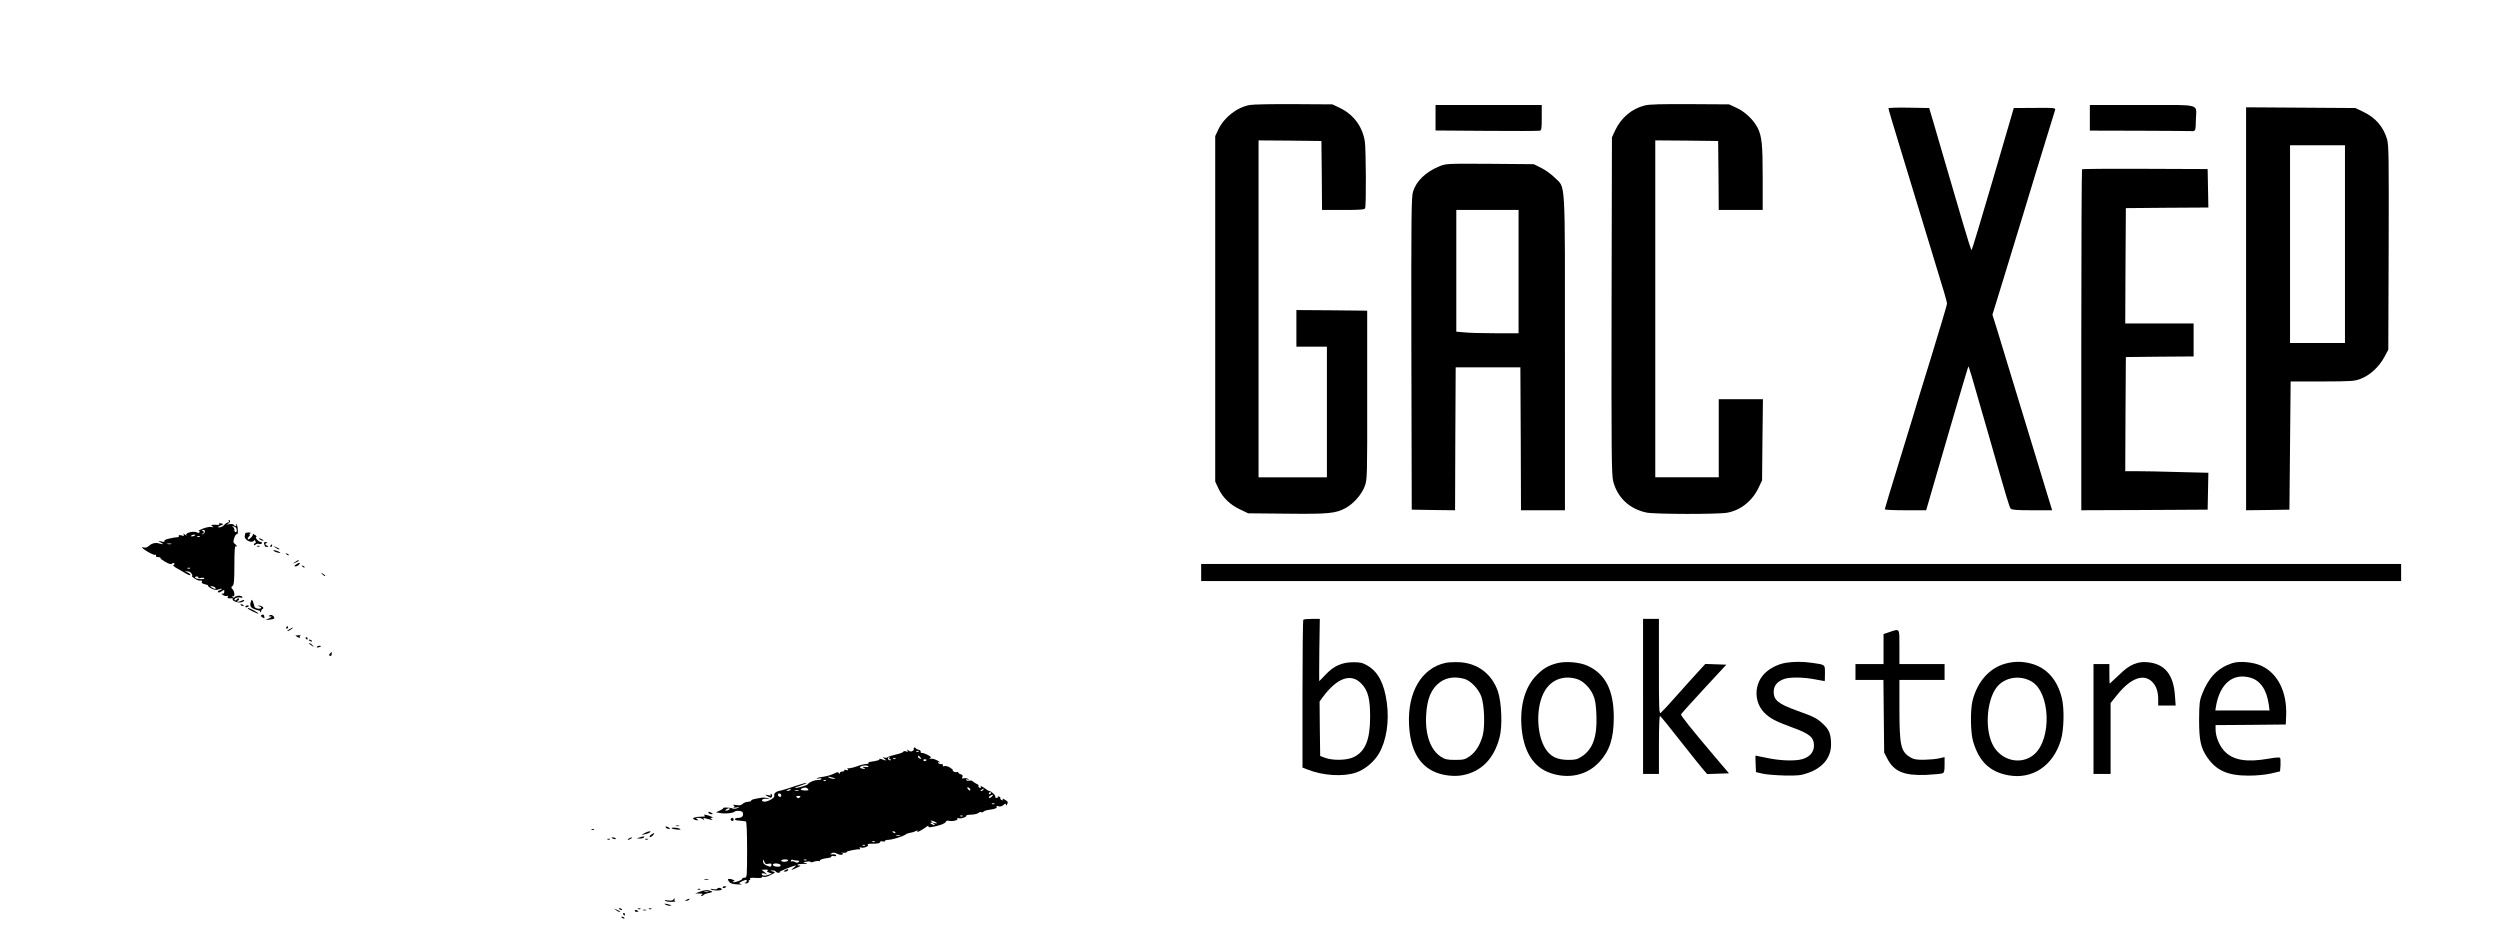 <?xml version="1.0" standalone="no"?>
<!DOCTYPE svg PUBLIC "-//W3C//DTD SVG 20010904//EN"
 "http://www.w3.org/TR/2001/REC-SVG-20010904/DTD/svg10.dtd">
<svg version="1.0" xmlns="http://www.w3.org/2000/svg"
 width="2048pt" height="762pt" viewBox="0 0 2048 762"
 preserveAspectRatio="xMidYMid meet">

<g transform="translate(0,762) scale(0.1,-0.1)"
fill="#000000" stroke="none">
<path d="M10239 6760 c-104 -18 -211 -101 -258 -200 l-26 -55 0 -1415 0 -1415
26 -56 c35 -75 96 -134 177 -172 l67 -32 315 -3 c343 -4 402 2 483 46 65 35
131 110 157 179 20 55 21 70 20 747 l0 691 -290 3 -290 2 0 -150 0 -150 125 0
125 0 0 -535 0 -535 -280 0 -280 0 0 1380 0 1380 258 -2 257 -3 3 -282 2 -283
174 0 c140 0 175 3 179 14 10 24 7 478 -2 545 -19 125 -94 225 -209 279 l-57
27 -315 2 c-173 1 -336 -2 -361 -7z"/>
<path d="M13474 6756 c-106 -26 -194 -100 -243 -205 l-26 -56 -3 -1379 c-2
-1194 0 -1387 13 -1437 34 -135 133 -228 273 -258 67 -14 589 -15 662 -1 112
21 206 97 258 208 l27 57 3 333 4 332 -181 0 -181 0 0 -320 0 -320 -260 0
-260 0 0 1380 0 1380 258 -2 257 -3 3 -282 2 -283 180 0 180 0 0 265 c0 273
-7 339 -42 409 -33 64 -103 131 -171 162 l-62 29 -320 2 c-232 1 -334 -1 -371
-11z"/>
<path d="M11760 6655 l0 -104 418 -3 c229 -2 425 -1 435 1 15 3 17 16 17 107
l0 104 -435 0 -435 0 0 -105z"/>
<path d="M17120 6655 l0 -105 403 -1 c221 -1 414 -2 429 -3 34 -2 35 0 37 99
3 128 53 115 -440 115 l-429 0 0 -105z"/>
<path d="M15470 6733 c0 -7 36 -129 120 -403 38 -123 305 -1001 336 -1104 13
-44 24 -86 24 -94 0 -8 -59 -207 -131 -441 -73 -234 -137 -446 -144 -471 -7
-25 -63 -207 -124 -405 -61 -198 -111 -363 -111 -367 0 -5 76 -8 170 -8 l169
0 17 58 c68 239 325 1116 328 1119 5 5 18 -41 166 -557 155 -542 170 -592 182
-607 8 -10 55 -13 175 -13 l164 0 -7 23 c-10 30 -217 710 -319 1047 -46 151
-102 333 -123 404 l-40 128 90 292 c49 160 118 386 153 501 48 161 181 594
271 886 4 15 -12 17 -167 15 l-172 -1 -170 -582 c-94 -321 -173 -583 -176
-583 -3 0 -34 96 -68 213 -34 116 -94 322 -134 457 -39 135 -88 301 -108 370
l-37 125 -167 3 c-92 2 -167 -1 -167 -5z"/>
<path d="M18400 5090 l0 -1650 178 2 177 3 5 525 5 525 260 0 c246 1 263 2
317 23 75 30 146 96 189 174 l34 63 3 834 c2 740 1 840 -13 890 -30 102 -94
177 -195 225 l-65 31 -447 3 -448 3 0 -1651z m810 530 l0 -810 -225 0 -225 0
0 810 0 810 225 0 225 0 0 -810z"/>
<path d="M11788 6256 c-108 -45 -184 -117 -212 -204 -14 -42 -16 -189 -14
-1327 l3 -1280 177 -3 178 -2 2 585 3 586 265 0 265 0 3 -586 2 -585 180 0
180 0 0 1288 c0 1464 7 1347 -84 1437 -28 28 -78 64 -111 80 l-60 30 -360 3
c-358 2 -360 2 -417 -22z m652 -861 l0 -505 -187 0 c-104 0 -218 3 -255 7
l-68 6 0 498 0 499 255 0 255 0 0 -505z"/>
<path d="M17056 6233 c-3 -3 -6 -633 -6 -1400 l0 -1393 518 2 517 3 3 151 3
151 -242 6 c-133 4 -287 7 -341 7 l-98 0 2 468 3 467 278 3 277 2 0 135 0 135
-280 0 -280 0 2 473 3 472 338 3 338 2 -3 158 -3 157 -511 2 c-281 1 -514 0
-518 -4z"/>
<path d="M1875 3350 c3 -5 0 -10 -7 -10 -8 0 -21 -9 -31 -20 -9 -11 -27 -20
-39 -20 -20 1 -19 2 7 14 29 12 29 13 7 18 -13 4 -20 2 -16 -4 3 -5 -2 -9 -12
-8 -11 1 -28 2 -39 1 -17 -1 -18 -3 -5 -12 12 -9 11 -10 -7 -6 -13 3 -44 -3
-70 -13 -27 -11 -42 -19 -35 -20 7 0 10 -5 7 -10 -4 -6 -12 -7 -18 -3 -28 17
-107 -2 -89 -23 4 -4 -2 -2 -12 6 -16 12 -18 12 -11 1 6 -11 2 -13 -19 -7 -18
4 -25 3 -21 -4 3 -5 -2 -11 -12 -11 -21 -1 -25 -2 -75 -13 -22 -5 -35 -13 -31
-19 4 -6 -4 -8 -23 -3 l-29 6 25 -16 c25 -15 23 -16 -25 -4 -25 6 -53 -2 -73
-20 -16 -15 -29 -19 -49 -14 -20 4 -12 -4 29 -31 32 -20 62 -33 68 -30 6 4 9
1 8 -7 -2 -8 6 -13 19 -12 12 0 20 -3 17 -7 -2 -4 16 -18 40 -32 31 -17 47
-22 55 -14 6 6 14 7 18 2 5 -4 2 -10 -5 -13 -9 -2 3 -14 30 -29 23 -14 58 -34
76 -44 17 -10 32 -14 32 -9 0 6 -10 15 -22 20 l-23 9 22 0 c13 1 27 -8 33 -19
6 -11 7 -20 3 -20 -4 0 6 -9 22 -20 17 -11 38 -19 47 -16 11 2 15 -1 11 -10
-3 -10 5 -16 26 -20 18 -4 29 -9 26 -12 -3 -4 9 -14 27 -23 24 -12 39 -14 57
-8 13 5 26 8 28 5 3 -2 -5 -7 -16 -11 -12 -3 -19 -11 -16 -16 4 -5 17 -2 30 7
22 15 24 14 22 -4 -1 -13 -6 -18 -17 -15 -9 4 -8 0 5 -10 10 -8 26 -12 34 -9
9 3 12 1 7 -6 -7 -12 5 -16 33 -13 7 2 10 -2 7 -7 -8 -14 42 -33 70 -26 13 3
24 10 24 15 0 6 -8 5 -19 -1 -25 -13 -52 -14 -31 0 8 5 11 12 7 17 -5 4 -12 1
-17 -7 -5 -8 -12 -11 -17 -7 -12 13 20 28 45 22 15 -4 21 -2 17 5 -8 13 -48
13 -62 -1 -8 -8 -13 -7 -18 2 -5 8 -4 10 3 5 18 -11 15 40 -3 57 -13 13 -13
16 0 27 12 10 15 44 15 172 0 104 3 157 10 153 17 -10 11 7 -6 20 -14 10 -15
17 -5 48 7 21 17 35 22 31 6 -3 9 11 7 36 -1 23 -6 44 -12 47 -5 3 -6 1 -2 -5
4 -7 3 -12 -3 -12 -5 0 -13 5 -16 11 -4 6 -21 8 -38 5 -28 -5 -29 -5 -9 4 19
8 23 30 6 30 -3 0 -2 -4 1 -10z m49 -46 c17 -7 22 -44 6 -44 -5 0 -10 9 -10
19 0 11 -6 22 -12 24 -7 3 -10 6 -6 6 3 1 13 -2 22 -5z m-246 -41 c-2 -10 -11
-18 -21 -19 -12 -1 -13 -1 -2 3 18 5 20 19 3 26 -8 3 -5 6 5 6 12 1 17 -5 15
-16z m-78 -27 c0 -2 -9 -6 -20 -9 -11 -3 -18 -1 -14 4 5 9 34 13 34 5z m37
-12 c-3 -3 -12 -4 -19 -1 -8 3 -5 6 6 6 11 1 17 -2 13 -5z m-234 -61 c-7 -2
-21 -2 -30 0 -10 3 -4 5 12 5 17 0 24 -2 18 -5z m154 -199 c-3 -3 -12 -4 -19
-1 -8 3 -5 6 6 6 11 1 17 -2 13 -5z m67 -75 c-3 -6 4 -7 19 -4 14 4 27 3 30
-2 7 -12 -61 -9 -73 3 -6 6 -2 10 10 11 11 1 18 -3 14 -8z m141 -86 c4 -11 0
-11 -18 -2 -31 16 -32 18 -8 16 11 -1 23 -7 26 -14z"/>
<path d="M2009 3251 c0 -3 -2 -14 -4 -23 -6 -31 60 -63 75 -37 5 7 9 5 13 -5
4 -9 2 -16 -3 -16 -6 0 -10 -5 -10 -11 0 -8 4 -8 14 0 7 6 20 9 29 5 8 -3 18
-1 22 5 3 6 0 11 -8 11 -18 0 -52 37 -38 41 6 2 2 10 -10 17 -12 8 -19 10 -17
5 2 -4 -6 -18 -19 -30 -23 -23 -34 -8 -11 15 7 7 8 12 3 12 -6 0 -4 4 4 9 9 6
5 9 -13 9 -14 0 -26 -3 -27 -7z"/>
<path d="M2130 3200 c8 -5 20 -10 25 -10 6 0 3 5 -5 10 -8 5 -19 10 -25 10 -5
0 -3 -5 5 -10z"/>
<path d="M2164 3164 c3 -9 6 -18 6 -20 0 -2 8 -4 18 -4 15 1 15 2 -2 11 -15 9
-16 13 -5 20 11 7 10 9 -5 9 -12 0 -16 -5 -12 -16z"/>
<path d="M2215 3150 c-3 -5 -1 -10 4 -10 6 0 11 5 11 10 0 6 -2 10 -4 10 -3 0
-8 -4 -11 -10z"/>
<path d="M2108 3143 c7 -3 16 -2 19 1 4 3 -2 6 -13 5 -11 0 -14 -3 -6 -6z"/>
<path d="M2254 3136 c11 -9 24 -16 30 -16 12 0 7 5 -24 19 -24 11 -24 11 -6
-3z"/>
<path d="M2240 3110 c0 -8 50 -24 56 -18 2 2 -10 9 -26 15 -17 6 -30 8 -30 3z"/>
<path d="M2347 3079 c7 -7 15 -10 18 -7 3 3 -2 9 -12 12 -14 6 -15 5 -6 -5z"/>
<path d="M2414 3014 c-18 -14 -18 -14 6 -3 31 14 36 19 24 19 -6 0 -19 -7 -30
-16z"/>
<path d="M2424 2995 c-16 -12 -16 -14 -3 -15 9 0 22 7 29 15 16 19 0 19 -26 0z"/>
<path d="M9840 2930 l0 -70 4915 0 4915 0 0 70 0 70 -4915 0 -4915 0 0 -70z"/>
<path d="M2477 2979 c7 -7 15 -10 18 -7 3 3 -2 9 -12 12 -14 6 -15 5 -6 -5z"/>
<path d="M2642 2914 c10 -10 20 -16 22 -13 3 3 -5 11 -17 18 -21 13 -21 12 -5
-5z"/>
<path d="M2057 2696 c-13 -33 -7 -51 20 -63 15 -7 32 -13 39 -13 7 0 15 -6 17
-12 4 -8 6 -7 6 4 1 9 7 19 14 21 15 7 -11 27 -33 26 -11 -1 -10 -3 3 -6 27
-7 20 -22 -10 -19 -14 2 -27 9 -29 17 -1 8 -6 25 -11 38 -8 21 -11 22 -16 7z"/>
<path d="M1970 2666 c0 -2 7 -7 16 -10 8 -3 12 -2 9 4 -6 10 -25 14 -25 6z"/>
<path d="M2010 2650 c0 -5 7 -7 15 -4 8 4 15 8 15 10 0 2 -7 4 -15 4 -8 0 -15
-4 -15 -10z"/>
<path d="M2030 2636 c0 -7 82 -47 87 -43 2 3 -14 14 -37 26 -41 21 -50 24 -50
17z"/>
<path d="M2143 2582 c-9 -6 -7 -11 6 -19 15 -10 19 -9 17 2 -3 20 -10 25 -23
17z"/>
<path d="M2209 2579 c-11 -7 -10 -9 6 -9 16 -1 13 -4 -10 -15 l-30 -14 33 3
c40 3 48 11 30 30 -10 9 -20 11 -29 5z"/>
<path d="M10677 2543 c-4 -3 -7 -277 -7 -609 l0 -602 41 -16 c125 -50 292 -61
397 -25 72 24 149 88 188 156 61 103 86 261 65 416 -21 157 -71 253 -158 304
-41 24 -59 28 -118 28 -93 -1 -158 -30 -225 -101 -28 -30 -52 -54 -53 -54 -1
0 0 115 1 255 l4 255 -64 0 c-36 0 -68 -3 -71 -7z m475 -523 c55 -56 73 -126
72 -280 -1 -181 -40 -276 -134 -322 -54 -27 -170 -30 -235 -6 l-40 15 -3 223
-2 223 26 36 c118 159 231 199 316 111z"/>
<path d="M13460 1915 l0 -635 65 0 65 0 0 241 c0 148 4 238 9 234 6 -3 80 -94
165 -203 85 -108 170 -214 188 -235 l33 -38 89 3 90 3 -115 135 c-189 223
-281 338 -278 348 2 5 86 99 187 208 l184 199 -86 3 -86 3 -53 -58 c-30 -32
-108 -119 -174 -193 -66 -75 -128 -142 -137 -149 -15 -12 -16 18 -16 378 l0
391 -65 0 -65 0 0 -635z"/>
<path d="M2345 2480 c-3 -5 -1 -10 4 -10 6 0 11 5 11 10 0 6 -2 10 -4 10 -3 0
-8 -4 -11 -10z"/>
<path d="M2370 2465 c-14 -8 -20 -14 -14 -15 5 0 19 7 30 15 24 18 16 19 -16
0z"/>
<path d="M15478 2442 l-48 -16 0 -123 0 -123 -115 0 -115 0 0 -65 0 -65 114 0
115 0 3 -297 3 -298 27 -52 c55 -104 137 -138 316 -131 64 3 125 9 135 13 14
6 17 20 17 70 l0 63 -42 -10 c-24 -6 -79 -11 -123 -12 -64 -1 -87 3 -114 19
-80 47 -91 96 -91 406 l0 229 185 0 185 0 0 65 0 65 -185 0 -185 0 0 140 c0
158 5 151 -82 122z"/>
<path d="M2420 2413 c0 -1 10 -7 21 -14 13 -6 19 -7 15 -1 -3 6 0 12 6 15 7 2
1 4 -14 3 -16 0 -28 -2 -28 -3z"/>
<path d="M2505 2390 c3 -5 8 -10 11 -10 2 0 4 5 4 10 0 6 -5 10 -11 10 -5 0
-7 -4 -4 -10z"/>
<path d="M2530 2376 c0 -2 7 -7 16 -10 8 -3 12 -2 9 4 -6 10 -25 14 -25 6z"/>
<path d="M2531 2347 c2 -1 13 -9 24 -17 19 -14 19 -14 6 3 -7 9 -18 17 -24 17
-6 0 -8 -1 -6 -3z"/>
<path d="M2596 2321 c-4 -5 3 -7 14 -4 23 6 26 13 6 13 -8 0 -17 -4 -20 -9z"/>
<path d="M2703 2266 c-9 -11 -9 -15 0 -19 7 -3 14 3 14 14 2 22 2 22 -14 5z"/>
<path d="M11843 2190 c-197 -42 -314 -240 -300 -509 10 -195 76 -320 200 -380
68 -33 167 -46 241 -31 153 30 256 136 301 311 24 92 16 289 -15 378 -50 140
-164 227 -310 236 -41 2 -94 0 -117 -5z m152 -131 c52 -14 117 -82 140 -145
25 -70 31 -243 12 -317 -21 -78 -58 -138 -108 -173 -38 -26 -50 -29 -119 -29
-67 0 -82 4 -118 27 -84 56 -128 181 -119 338 7 140 44 224 120 276 52 35 119
43 192 23z"/>
<path d="M12755 2187 c-71 -19 -111 -42 -165 -96 -92 -92 -136 -233 -127 -407
12 -211 94 -348 238 -397 150 -51 300 -18 400 90 85 91 119 196 119 366 0 222
-68 356 -215 423 -64 30 -179 39 -250 21z m158 -128 c53 -14 110 -69 138 -132
18 -41 23 -76 27 -168 7 -174 -30 -277 -120 -336 -36 -24 -52 -28 -112 -28
-91 1 -145 27 -186 92 -70 110 -79 321 -18 449 50 108 155 156 271 123z"/>
<path d="M14627 2190 c-61 -11 -123 -41 -166 -82 -92 -86 -96 -236 -8 -326 45
-46 94 -72 229 -121 143 -52 178 -81 178 -149 0 -53 -35 -94 -96 -111 -60 -17
-179 -13 -284 9 -52 11 -96 20 -98 20 -2 0 -2 -30 0 -67 l3 -68 55 -13 c30 -7
111 -13 180 -15 108 -2 134 1 191 21 121 42 189 126 189 233 0 83 -15 122 -64
167 -53 49 -70 58 -219 112 -148 53 -187 85 -187 152 0 51 30 87 89 107 47 15
154 14 248 -4 43 -8 79 -15 81 -15 1 0 2 29 2 64 0 74 5 70 -105 86 -80 11
-149 11 -218 0z"/>
<path d="M16430 2184 c-132 -35 -232 -148 -271 -304 -19 -79 -17 -261 5 -335
49 -164 136 -248 288 -276 196 -36 366 76 430 286 26 84 30 258 9 345 -38 154
-125 251 -256 285 -73 18 -133 18 -205 -1z m213 -147 c153 -90 167 -468 22
-596 -108 -95 -280 -52 -344 85 -68 143 -40 393 53 483 69 67 182 79 269 28z"/>
<path d="M17480 2179 c-37 -15 -76 -43 -124 -91 -39 -37 -72 -68 -73 -68 -2 0
-3 36 -3 80 l0 80 -65 0 -65 0 0 -450 0 -450 70 0 70 0 0 291 0 290 55 68
c111 138 218 176 288 103 32 -34 47 -79 47 -144 l0 -48 71 0 72 0 -6 83 c-12
172 -85 260 -224 272 -45 4 -71 0 -113 -16z"/>
<path d="M18285 2187 c-117 -39 -192 -116 -245 -252 -21 -53 -24 -77 -25 -210
0 -171 13 -231 68 -311 74 -107 168 -148 337 -148 64 0 135 7 182 17 l76 18 4
50 c1 28 0 55 -3 60 -3 6 -40 4 -94 -6 -179 -31 -287 -14 -359 58 -44 45 -76
121 -76 183 l0 34 288 2 287 3 3 70 c9 195 -68 349 -203 411 -67 31 -180 41
-240 21z m148 -118 c84 -23 135 -98 153 -221 l6 -48 -222 0 -222 0 6 38 c33
182 138 270 279 231z"/>
<path d="M7486 1491 c-4 -6 -4 -11 1 -11 4 0 0 -5 -10 -11 -13 -8 -22 -7 -34
3 -14 11 -15 11 -9 -1 7 -10 3 -12 -13 -6 -11 3 -21 2 -21 -3 0 -5 -26 -15
-57 -22 -32 -7 -64 -17 -70 -22 -7 -6 -21 -7 -30 -4 -15 5 -15 4 1 -9 23 -17
18 -19 -19 -5 -14 5 -24 6 -21 1 5 -7 -18 -14 -81 -23 -7 -1 -10 -5 -8 -9 3
-4 -5 -7 -18 -7 -12 0 -48 -9 -81 -21 -32 -11 -63 -18 -69 -14 -6 4 -7 1 -2
-7 6 -10 3 -12 -13 -8 -12 4 -20 2 -16 -3 3 -5 -4 -9 -15 -9 -12 0 -21 -6 -21
-12 0 -10 -2 -10 -8 -1 -6 10 -13 9 -33 -1 -29 -15 -71 -27 -113 -32 -16 -2
-32 -7 -35 -10 -3 -4 4 -4 17 -1 12 3 22 1 22 -4 0 -5 -14 -9 -30 -9 -30 0
-69 -16 -82 -34 -6 -10 -100 -37 -106 -31 -2 2 20 11 48 20 28 9 49 19 47 22
-3 2 -44 -10 -92 -26 -48 -17 -101 -33 -118 -37 -40 -6 -60 -23 -54 -44 5 -19
-66 -55 -90 -46 -26 10 -2 27 30 22 28 -5 29 -5 9 4 -13 5 -38 8 -55 5 -66
-11 -87 -17 -83 -24 3 -4 -9 -8 -26 -9 -16 -1 -37 -9 -45 -18 -12 -11 -26 -14
-52 -9 -23 4 -31 2 -22 -3 11 -8 11 -11 0 -16 -8 -3 2 -4 21 -1 31 5 32 4 11
-5 -14 -6 -32 -7 -40 -3 -19 8 -81 11 -76 3 2 -3 -11 -12 -28 -20 l-32 -14 30
-6 c38 -8 105 -3 119 9 17 14 64 10 70 -5 10 -25 -5 -44 -35 -44 -32 0 -40
-19 -9 -21 11 -1 29 -3 40 -4 11 -1 25 -3 30 -4 6 -1 10 -85 10 -231 0 -223
-1 -230 -20 -230 -11 0 -20 -4 -20 -9 0 -12 -69 -35 -77 -27 -4 3 0 6 8 6 22
0 -12 20 -35 20 -16 0 -17 -2 -5 -21 11 -16 27 -22 69 -24 30 -2 44 0 31 3
-22 7 -22 8 11 24 29 13 35 14 35 2 0 -8 -5 -14 -10 -14 -6 0 -8 -2 -5 -5 8
-9 38 6 32 16 -3 5 0 9 6 9 6 0 8 5 4 11 -4 8 10 10 49 7 32 -2 53 1 49 6 -3
5 2 6 12 3 10 -4 35 2 59 15 41 21 41 22 17 29 -23 6 -23 7 -3 8 12 1 25 -3
28 -9 3 -5 13 -10 22 -10 9 0 13 3 10 7 -6 5 114 52 133 53 3 0 -6 -9 -20 -20
-20 -16 -21 -19 -5 -13 11 4 31 13 45 20 21 11 22 13 6 13 -11 0 -16 3 -12 7
3 4 26 6 49 6 33 -1 37 0 17 6 -24 7 -24 8 8 12 17 3 32 2 32 -2 0 -5 12 -4
27 2 14 5 33 7 40 5 8 -3 12 -2 9 3 -5 8 31 19 77 24 9 1 17 5 17 10 0 5 9 7
20 4 11 -3 20 -1 20 4 0 9 -13 12 -40 10 -11 -1 -11 1 2 9 13 8 25 7 46 -4 17
-9 34 -11 42 -6 10 6 9 9 -6 13 -10 2 -4 3 14 1 18 -1 30 1 27 6 -5 7 89 26
108 22 5 -2 5 3 1 9 -5 9 -2 10 9 6 22 -8 72 13 56 24 -7 4 5 7 27 7 56 0 74
4 74 15 0 5 9 7 20 4 11 -3 20 -1 20 4 0 5 12 9 26 9 30 0 123 28 143 44 7 6
25 12 39 14 14 2 34 8 45 14 15 7 18 7 12 -2 -9 -14 23 1 69 33 16 12 26 16
22 9 -4 -8 2 -10 21 -8 57 8 114 28 120 42 4 10 13 14 26 10 29 -7 78 4 70 17
-4 6 0 8 10 4 18 -7 69 11 63 22 -2 3 16 7 40 7 24 1 51 7 59 14 9 7 18 10 22
7 3 -4 12 -2 20 4 7 7 28 13 46 15 48 6 68 14 61 26 -4 6 1 8 15 3 15 -4 29
-1 42 11 15 13 19 14 19 3 0 -12 2 -12 9 1 12 17 7 26 -21 41 -14 8 -18 8 -14
0 5 -7 1 -9 -8 -5 -9 3 -14 10 -11 14 3 4 -2 11 -11 14 -8 3 -13 2 -10 -2 3
-5 -2 -9 -10 -9 -8 0 -13 5 -11 11 4 11 -34 46 -50 46 -4 0 -19 9 -33 20 -27
21 -45 26 -35 10 3 -6 -1 -7 -9 -4 -9 3 -13 10 -10 15 3 5 -3 12 -13 16 -10 4
-24 13 -32 20 -7 8 -21 11 -31 8 -10 -3 -21 -1 -25 4 -4 7 1 8 12 5 15 -5 16
-4 3 5 -8 6 -24 8 -34 5 -15 -5 -18 -3 -12 11 4 12 0 18 -14 22 -11 3 -20 10
-20 15 0 5 -4 6 -10 3 -5 -3 -18 -1 -27 4 -10 6 -13 11 -8 11 6 0 -3 9 -20 20
-17 11 -38 17 -49 14 -12 -4 -16 -2 -12 5 4 7 -1 11 -13 11 -11 0 -23 4 -26
10 -3 6 1 7 12 4 10 -3 2 4 -17 15 -19 11 -44 18 -55 15 -15 -4 -17 -3 -6 4
11 8 7 14 -20 28 -19 10 -40 17 -47 16 -7 -2 -11 3 -10 9 2 7 -6 15 -17 17
-11 2 -23 9 -26 14 -4 7 -9 6 -13 -1z m41 -27 c-3 -3 -12 -4 -19 -1 -8 3 -5 6
6 6 11 1 17 -2 13 -5z m13 -49 c11 -13 10 -14 -4 -9 -9 3 -16 10 -16 15 0 13
6 11 20 -6z m-255 -5 c-3 -5 -1 -10 6 -10 7 0 10 -3 6 -6 -9 -9 -28 6 -22 17
4 5 8 9 11 9 3 0 2 -4 -1 -10z m52 -6 c-3 -3 -12 -4 -19 -1 -8 3 -5 6 6 6 11
1 17 -2 13 -5z m253 -8 c0 -11 -19 -15 -25 -6 -3 5 1 10 9 10 9 0 16 -2 16 -4z
m-476 -54 c3 -5 -9 -7 -27 -5 -26 3 -28 1 -12 -6 23 -11 6 -14 -20 -5 -13 5
-14 8 -3 15 17 11 55 11 62 1z m-275 -98 c10 -9 -35 -3 -49 6 -11 8 -7 9 15 4
17 -4 32 -8 34 -10z m-72 -20 c-3 -3 -12 -4 -19 -1 -8 3 -5 6 6 6 11 1 17 -2
13 -5z m-148 -67 c8 -11 4 -13 -24 -13 -35 1 -46 10 -22 19 21 9 34 7 46 -6z
m1326 2 c11 -17 -1 -21 -15 -4 -8 9 -8 15 -2 15 6 0 14 -5 17 -11z m-1470 -9
c-3 -5 -14 -10 -23 -9 -14 0 -13 2 3 9 27 11 27 11 20 0z m1580 0 c-3 -5 -12
-10 -18 -10 -7 0 -6 4 3 10 19 12 23 12 15 0z m-1512 -7 c-7 -2 -21 -2 -30 0
-10 3 -4 5 12 5 17 0 24 -2 18 -5z m1577 -17 c0 -3 -4 -8 -10 -11 -5 -3 -10
-1 -10 4 0 6 5 11 10 11 6 0 10 -2 10 -4z m-1720 -22 c0 -9 -5 -14 -12 -12
-18 6 -21 28 -4 28 9 0 16 -7 16 -16z m1725 -10 c-9 -9 -19 -13 -23 -10 -3 4
0 11 8 16 24 15 33 11 15 -6z m-1573 -6 c-9 -9 -15 -9 -24 0 -9 9 -7 12 12 12
19 0 21 -3 12 -12z m1595 -54 c-3 -3 -12 -4 -19 -1 -8 3 -5 6 6 6 11 1 17 -2
13 -5z m-2172 -44 c-3 -5 -14 -10 -23 -10 -15 0 -15 2 -2 10 20 13 33 13 25 0z
m1912 -56 c-3 -3 -12 -4 -19 -1 -8 3 -5 6 6 6 11 1 17 -2 13 -5z m-213 -55 c5
-4 -2 -5 -15 -3 -19 5 -21 4 -9 -5 19 -13 1 -14 -20 -1 -13 9 -13 10 0 10 13
0 13 1 0 11 -11 8 -9 9 10 4 14 -4 29 -11 34 -16z m-339 -79 c3 -6 -1 -7 -9
-4 -18 7 -21 14 -7 14 6 0 13 -4 16 -10z m38 -27 c-7 -2 -21 -2 -30 0 -10 3
-4 5 12 5 17 0 24 -2 18 -5z m-206 -49 c-3 -3 -12 -4 -19 -1 -8 3 -5 6 6 6 11
1 17 -2 13 -5z m-80 -30 c-3 -3 -12 -4 -19 -1 -8 3 -5 6 6 6 11 1 17 -2 13 -5z
m-792 -150 c18 5 25 2 25 -9 0 -18 -11 -19 -45 -3 -15 7 -25 19 -24 32 0 20 1
19 10 -3 7 -18 14 -22 34 -17z m160 26 c-3 -5 -17 -10 -31 -10 -13 0 -24 5
-24 10 0 6 14 10 31 10 17 0 28 -4 24 -10z m78 0 c15 0 18 -3 10 -11 -8 -8
-17 -8 -31 0 -10 6 -22 7 -26 4 -3 -3 -6 -1 -6 6 0 8 6 11 16 7 9 -3 25 -6 37
-6z m74 4 c-3 -3 -12 -4 -19 -1 -8 3 -5 6 6 6 11 1 17 -2 13 -5z m-213 -40 c4
-10 -3 -14 -24 -14 -26 0 -45 11 -36 21 11 11 55 5 60 -7z m-105 -45 c-10 -6
-7 -10 11 -17 l24 -9 -30 -10 c-31 -11 -54 -7 -54 9 0 5 10 6 23 2 l22 -7 -23
19 -23 19 31 1 c20 1 27 -2 19 -7z"/>
<path d="M6314 1111 c6 -9 0 -10 -21 -5 -31 7 -30 3 4 -14 17 -9 22 -9 27 3 3
8 0 17 -6 21 -7 4 -8 3 -4 -5z"/>
<path d="M5805 960 c3 -5 14 -10 23 -10 15 0 15 2 2 10 -20 13 -33 13 -25 0z"/>
<path d="M5770 940 c12 -7 7 -10 -20 -10 -52 0 -85 -11 -68 -21 7 -5 20 -9 28
-9 13 0 13 1 0 10 -12 8 -10 10 11 10 14 0 31 -6 38 -12 11 -11 12 -10 6 1 -5
9 -2 12 11 8 60 -17 69 -18 54 -8 -13 10 -13 11 0 11 13 1 13 2 0 9 -24 13
-78 24 -60 11z"/>
<path d="M5986 911 c-3 -5 1 -11 9 -15 9 -3 15 0 15 9 0 16 -16 20 -24 6z"/>
<path d="M5538 853 c6 -2 18 -2 25 0 6 3 1 5 -13 5 -14 0 -19 -2 -12 -5z"/>
<path d="M5455 840 c3 -5 14 -10 23 -10 15 0 15 2 2 10 -20 13 -33 13 -25 0z"/>
<path d="M5503 834 c4 -4 23 -8 44 -10 27 -2 34 -1 23 6 -17 11 -77 14 -67 4z"/>
<path d="M4848 823 c7 -3 16 -2 19 1 4 3 -2 6 -13 5 -11 0 -14 -3 -6 -6z"/>
<path d="M5280 795 l-25 -15 30 6 c33 7 58 24 35 24 -8 -1 -26 -7 -40 -15z"/>
<path d="M5336 784 c-11 -7 -17 -17 -13 -20 3 -4 14 1 23 10 21 22 15 28 -10
10z"/>
<path d="M5240 760 l-25 -8 27 -1 c15 -1 30 4 33 9 7 11 0 11 -35 0z"/>
<path d="M5010 756 c0 -2 9 -6 20 -9 11 -3 18 -1 14 4 -5 9 -34 13 -34 5z"/>
<path d="M5150 750 c-8 -5 -10 -10 -5 -10 6 0 17 5 25 10 8 5 11 10 5 10 -5 0
-17 -5 -25 -10z"/>
<path d="M4978 743 c7 -3 16 -2 19 1 4 3 -2 6 -13 5 -11 0 -14 -3 -6 -6z"/>
<path d="M5288 743 c7 -3 16 -2 19 1 4 3 -2 6 -13 5 -11 0 -14 -3 -6 -6z"/>
<path d="M6430 490 c-13 -8 -13 -10 2 -10 9 0 20 5 23 10 8 13 -5 13 -25 0z"/>
<path d="M5773 413 c9 -2 23 -2 30 0 6 3 -1 5 -18 5 -16 0 -22 -2 -12 -5z"/>
<path d="M5920 350 c0 -5 7 -7 15 -4 8 4 15 8 15 10 0 2 -7 4 -15 4 -8 0 -15
-4 -15 -10z"/>
<path d="M5874 338 c-3 -4 -17 -5 -32 -2 -15 4 -24 3 -20 -1 12 -13 96 -13 91
0 -5 14 -31 16 -39 3z"/>
<path d="M5718 333 c7 -3 16 -2 19 1 4 3 -2 6 -13 5 -11 0 -14 -3 -6 -6z"/>
<path d="M5730 314 l-35 -13 35 -1 c26 0 31 -3 20 -10 -9 -6 -10 -10 -3 -10 6
0 14 4 17 9 3 5 23 12 43 16 32 6 35 9 18 15 -28 12 -54 10 -95 -6z m73 -1
c-7 -2 -21 -2 -30 0 -10 3 -4 5 12 5 17 0 24 -2 18 -5z"/>
<path d="M5514 249 c-4 -7 -21 -9 -43 -5 -25 4 -31 2 -21 -4 8 -5 33 -9 55 -8
22 1 34 3 27 6 -7 2 -10 8 -6 13 3 5 3 9 0 9 -3 0 -8 -5 -12 -11z"/>
<path d="M5625 250 c-16 -7 -17 -9 -3 -9 9 -1 20 4 23 9 7 11 7 11 -20 0z"/>
<path d="M5450 210 c8 -5 24 -10 34 -10 26 0 18 6 -19 14 -22 5 -26 4 -15 -4z"/>
<path d="M5044 166 c11 -9 24 -16 30 -16 12 0 7 5 -24 19 -24 11 -24 11 -6 -3z"/>
<path d="M5070 176 c0 -2 7 -7 16 -10 8 -3 12 -2 9 4 -6 10 -25 14 -25 6z"/>
<path d="M5228 173 c7 -3 16 -2 19 1 4 3 -2 6 -13 5 -11 0 -14 -3 -6 -6z"/>
<path d="M5318 173 c7 -3 16 -2 19 1 4 3 -2 6 -13 5 -11 0 -14 -3 -6 -6z"/>
<path d="M5200 160 c0 -6 7 -10 15 -10 8 0 15 2 15 4 0 2 -7 6 -15 10 -8 3
-15 1 -15 -4z"/>
<path d="M5268 163 c6 -2 18 -2 25 0 6 3 1 5 -13 5 -14 0 -19 -2 -12 -5z"/>
<path d="M5105 130 c3 -5 8 -10 11 -10 2 0 4 5 4 10 0 6 -5 10 -11 10 -5 0 -7
-4 -4 -10z"/>
<path d="M5090 106 c0 -2 7 -7 16 -10 8 -3 12 -2 9 4 -6 10 -25 14 -25 6z"/>
</g>
</svg>
